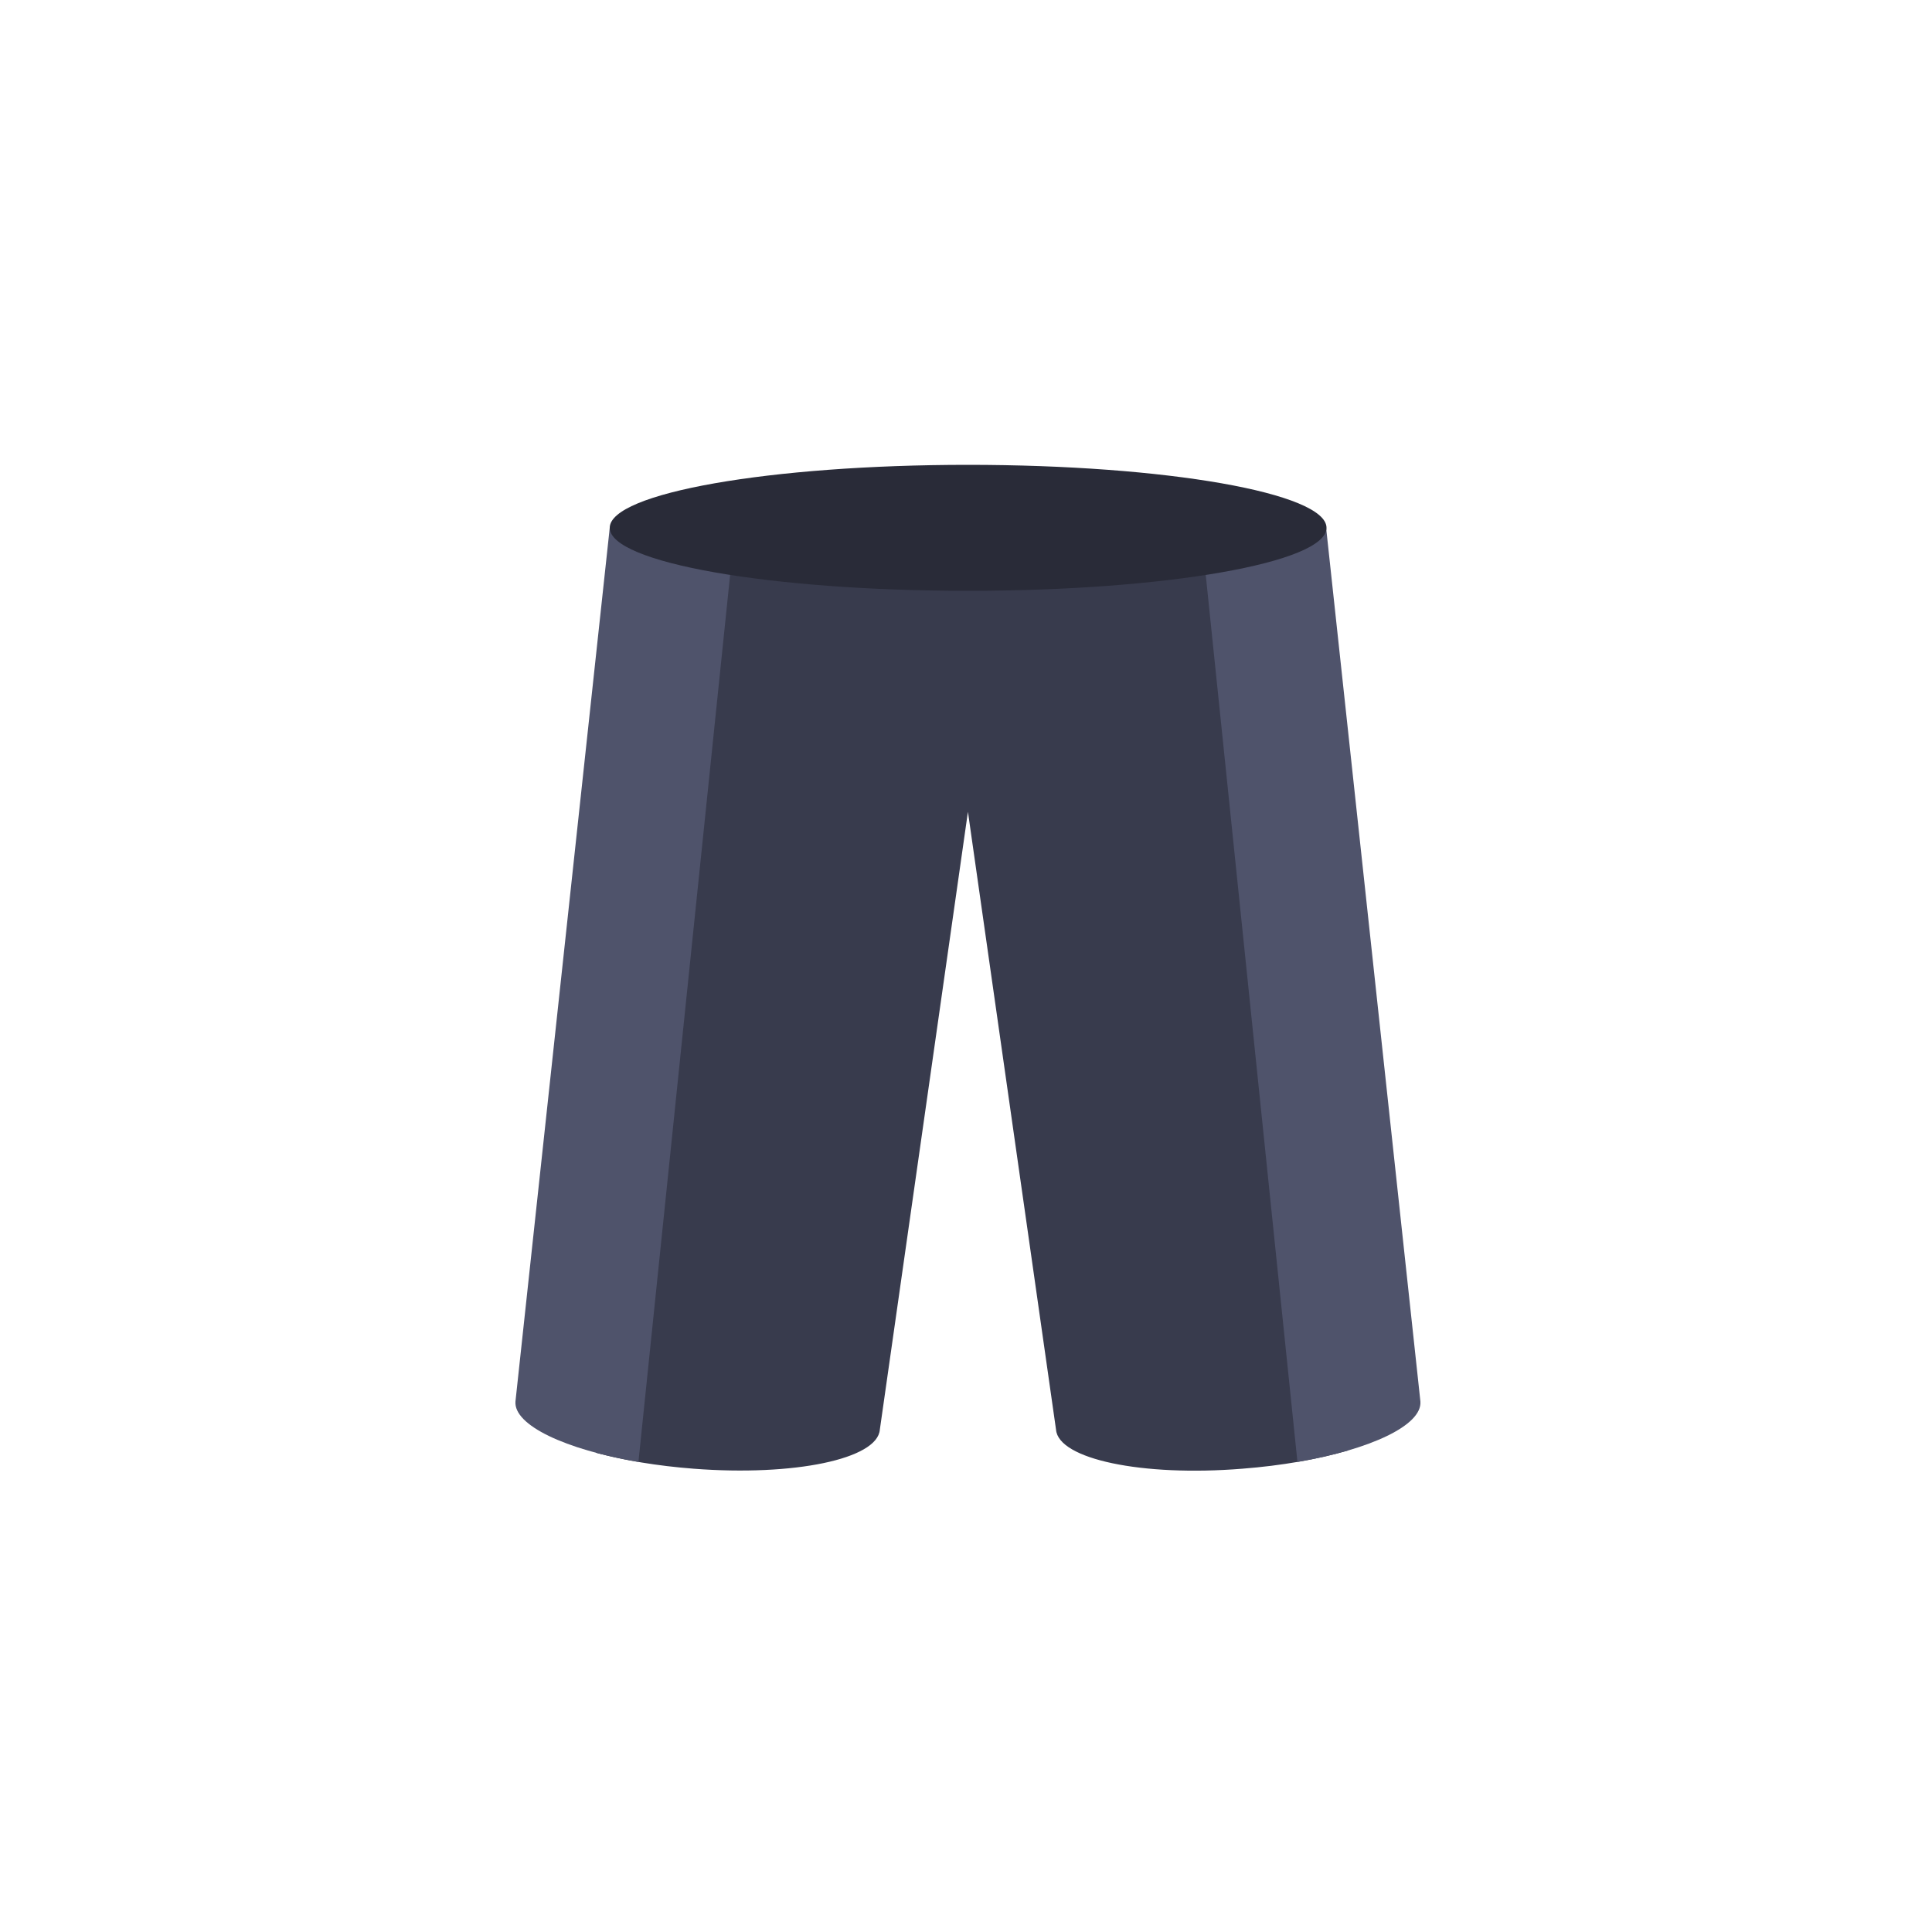 <?xml version="1.0" encoding="utf-8"?>
<!-- Generator: Adobe Illustrator 16.0.0, SVG Export Plug-In . SVG Version: 6.00 Build 0)  -->
<!DOCTYPE svg PUBLIC "-//W3C//DTD SVG 1.1//EN" "http://www.w3.org/Graphics/SVG/1.1/DTD/svg11.dtd">
<svg version="1.1" id="content" xmlns="http://www.w3.org/2000/svg" xmlns:xlink="http://www.w3.org/1999/xlink" x="0px" y="0px"
	 width="500px" height="500px" viewBox="0 0 500 500" enable-background="new 0 0 500 500" xml:space="preserve">
<g id="bounds" display="none">
	<g id="bounds_1_" display="inline">
		<rect fill="none" stroke="#000000" stroke-miterlimit="10" width="500" height="500"/>
	</g>
</g>
<g id="chooser">
	<path fill="#383B4D" d="M322.837,136.6H176.618l-22.339,239.39c7.218,1.931,15.866,3.393,25.221,4.109c26,2,47.6-2.5,48.2-10.104
		l22.8-159.9l0,0L273.3,370c0.601,7.6,22.2,12.2,48.2,10.1c10.266-0.79,19.704-2.484,27.333-4.712L322.837,136.6z"/>
</g>
<path fill="#4F536B" d="M190.215,136.6H157.8l-24.4,226.1c-0.485,6.146,12.891,12.418,31.824,15.653L190.215,136.6z"/>
<path fill="#4F536B" d="M310.785,136.6H343.2L367.6,362.7c0.486,6.146-12.891,12.418-31.82,15.653L310.785,136.6z"/>
<path fill="#292B38" d="M157.8,136.6c0,9,41.5,16.3,92.7,16.3s92.8-7.3,92.8-16.3s-41.5-16.3-92.8-16.3
	C199.3,120.3,157.8,127.6,157.8,136.6z"/>
</svg>
